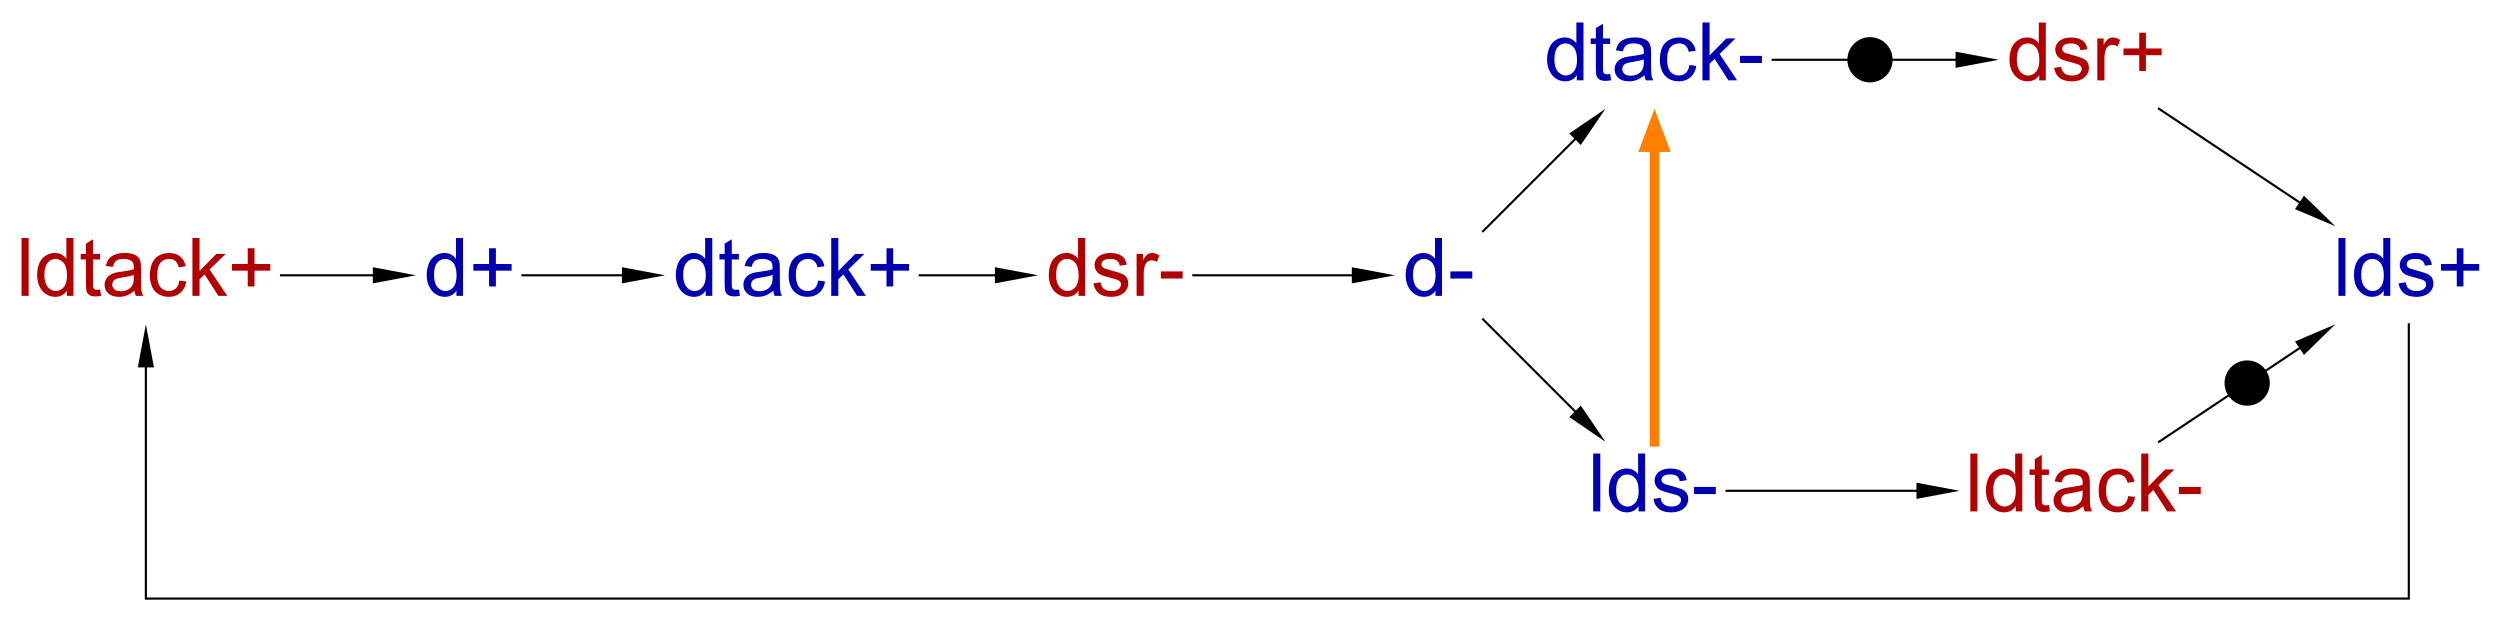 <?xml version="1.0" encoding="UTF-8"?>
<!DOCTYPE svg PUBLIC '-//W3C//DTD SVG 1.0//EN'
          'http://www.w3.org/TR/2001/REC-SVG-20010904/DTD/svg10.dtd'>
<svg color-interpolation="auto" color-rendering="auto" fill="black" fill-opacity="1" font-family="'Dialog'" font-size="12" font-style="normal" font-weight="normal" height="100%" image-rendering="auto" shape-rendering="auto" stroke="black" stroke-dasharray="none" stroke-dashoffset="0" stroke-linecap="square" stroke-linejoin="miter" stroke-miterlimit="10" stroke-opacity="1" stroke-width="1" text-rendering="auto" width="100%" xmlns="http://www.w3.org/2000/svg" xmlns:xlink="http://www.w3.org/1999/xlink" viewBox="0 0 1160 292" preserveAspectRatio="xMidYMid slice"><!--Generated by the Batik Graphics2D SVG Generator--><defs id="genericDefs"
  /><g
  ><g fill="rgb(178,0,0)" font-family="sans-serif" font-size="0.75" stroke="rgb(178,0,0)" transform="scale(50,50) translate(-1.646,14.555) matrix(1,0,0,1,21,-14)"
    ><path d="M-0.43 0.191 L-0.43 0.142 Q-0.467 0.2 -0.539 0.2 Q-0.585 0.2 -0.624 0.174 Q-0.663 0.148 -0.685 0.102 Q-0.706 0.057 -0.706 -0.003 Q-0.706 -0.061 -0.687 -0.109 Q-0.667 -0.156 -0.629 -0.181 Q-0.59 -0.207 -0.542 -0.207 Q-0.507 -0.207 -0.479 -0.192 Q-0.452 -0.177 -0.434 -0.153 L-0.434 -0.346 L-0.369 -0.346 L-0.369 0.191 L-0.43 0.191 ZM-0.638 -0.003 Q-0.638 0.072 -0.607 0.109 Q-0.576 0.146 -0.533 0.146 Q-0.489 0.146 -0.459 0.11 Q-0.429 0.075 -0.429 0.002 Q-0.429 -0.077 -0.46 -0.115 Q-0.49 -0.152 -0.536 -0.152 Q-0.58 -0.152 -0.609 -0.116 Q-0.638 -0.08 -0.638 -0.003 ZM-0.292 0.075 L-0.227 0.065 Q-0.221 0.104 -0.196 0.125 Q-0.171 0.146 -0.126 0.146 Q-0.08 0.146 -0.058 0.127 Q-0.036 0.109 -0.036 0.084 Q-0.036 0.061 -0.056 0.049 Q-0.069 0.04 -0.123 0.026 Q-0.196 0.008 -0.224 -0.005 Q-0.252 -0.019 -0.266 -0.043 Q-0.281 -0.066 -0.281 -0.095 Q-0.281 -0.121 -0.269 -0.143 Q-0.257 -0.165 -0.236 -0.18 Q-0.221 -0.191 -0.195 -0.199 Q-0.168 -0.207 -0.138 -0.207 Q-0.092 -0.207 -0.057 -0.194 Q-0.022 -0.18 -0.006 -0.158 Q0.01 -0.135 0.017 -0.098 L-0.048 -0.089 Q-0.052 -0.119 -0.073 -0.136 Q-0.094 -0.152 -0.133 -0.152 Q-0.178 -0.152 -0.198 -0.138 Q-0.217 -0.122 -0.217 -0.102 Q-0.217 -0.089 -0.209 -0.079 Q-0.201 -0.069 -0.184 -0.062 Q-0.174 -0.058 -0.125 -0.045 Q-0.056 -0.026 -0.028 -0.014 Q-0 -0.002 0.016 0.02 Q0.031 0.043 0.031 0.077 Q0.031 0.11 0.012 0.139 Q-0.007 0.168 -0.043 0.184 Q-0.08 0.2 -0.125 0.2 Q-0.201 0.2 -0.241 0.168 Q-0.281 0.137 -0.292 0.075 ZM0.109 0.191 L0.109 -0.198 L0.168 -0.198 L0.168 -0.139 Q0.191 -0.18 0.21 -0.194 Q0.229 -0.207 0.253 -0.207 Q0.286 -0.207 0.32 -0.185 L0.298 -0.124 Q0.273 -0.139 0.249 -0.139 Q0.228 -0.139 0.21 -0.126 Q0.193 -0.113 0.186 -0.089 Q0.175 -0.054 0.175 -0.013 L0.175 0.191 L0.109 0.191 ZM0.498 0.104 L0.498 -0.043 L0.352 -0.043 L0.352 -0.105 L0.498 -0.105 L0.498 -0.251 L0.56 -0.251 L0.56 -0.105 L0.706 -0.105 L0.706 -0.043 L0.56 -0.043 L0.56 0.104 L0.498 0.104 Z" stroke="none"
    /></g
    ><g fill="rgb(0,0,178)" font-family="sans-serif" font-size="0.75" stroke="rgb(0,0,178)" transform="matrix(50,0,0,50,1117.687,127.734)"
    ><path d="M-0.653 0.191 L-0.653 -0.346 L-0.588 -0.346 L-0.588 0.191 L-0.653 0.191 ZM-0.233 0.191 L-0.233 0.142 Q-0.27 0.2 -0.342 0.2 Q-0.388 0.2 -0.427 0.174 Q-0.466 0.148 -0.488 0.102 Q-0.509 0.057 -0.509 -0.003 Q-0.509 -0.061 -0.49 -0.109 Q-0.47 -0.156 -0.432 -0.181 Q-0.393 -0.207 -0.345 -0.207 Q-0.31 -0.207 -0.282 -0.192 Q-0.255 -0.177 -0.237 -0.153 L-0.237 -0.346 L-0.172 -0.346 L-0.172 0.191 L-0.233 0.191 ZM-0.442 -0.003 Q-0.442 0.072 -0.41 0.109 Q-0.379 0.146 -0.336 0.146 Q-0.292 0.146 -0.262 0.11 Q-0.232 0.075 -0.232 0.002 Q-0.232 -0.077 -0.263 -0.115 Q-0.293 -0.152 -0.339 -0.152 Q-0.383 -0.152 -0.412 -0.116 Q-0.442 -0.08 -0.442 -0.003 ZM-0.095 0.075 L-0.029 0.065 Q-0.024 0.104 0.001 0.125 Q0.026 0.146 0.071 0.146 Q0.117 0.146 0.139 0.127 Q0.161 0.109 0.161 0.084 Q0.161 0.061 0.141 0.049 Q0.128 0.04 0.074 0.026 Q0.001 0.008 -0.027 -0.005 Q-0.055 -0.019 -0.069 -0.043 Q-0.084 -0.066 -0.084 -0.095 Q-0.084 -0.121 -0.072 -0.143 Q-0.06 -0.165 -0.039 -0.18 Q-0.024 -0.191 0.003 -0.199 Q0.029 -0.207 0.059 -0.207 Q0.105 -0.207 0.14 -0.194 Q0.174 -0.18 0.191 -0.158 Q0.207 -0.135 0.214 -0.098 L0.149 -0.089 Q0.145 -0.119 0.124 -0.136 Q0.103 -0.152 0.064 -0.152 Q0.019 -0.152 -0.001 -0.138 Q-0.02 -0.122 -0.02 -0.102 Q-0.02 -0.089 -0.012 -0.079 Q-0.004 -0.069 0.013 -0.062 Q0.023 -0.058 0.072 -0.045 Q0.141 -0.026 0.169 -0.014 Q0.197 -0.002 0.213 0.02 Q0.228 0.043 0.228 0.077 Q0.228 0.11 0.209 0.139 Q0.19 0.168 0.154 0.184 Q0.117 0.2 0.072 0.2 Q-0.004 0.2 -0.044 0.168 Q-0.084 0.137 -0.095 0.075 ZM0.445 0.104 L0.445 -0.043 L0.299 -0.043 L0.299 -0.105 L0.445 -0.105 L0.445 -0.251 L0.507 -0.251 L0.507 -0.105 L0.653 -0.105 L0.653 -0.043 L0.507 -0.043 L0.507 0.104 L0.445 0.104 Z" stroke="none"
    /></g
    ><g fill="rgb(178,0,0)" font-family="sans-serif" font-size="0.75" stroke="rgb(178,0,0)" transform="matrix(50,0,0,50,67.687,127.734)"
    ><path d="M-1.154 0.191 L-1.154 -0.346 L-1.088 -0.346 L-1.088 0.191 L-1.154 0.191 ZM-0.733 0.191 L-0.733 0.142 Q-0.77 0.2 -0.842 0.2 Q-0.889 0.2 -0.928 0.174 Q-0.967 0.148 -0.988 0.102 Q-1.009 0.057 -1.009 -0.003 Q-1.009 -0.061 -0.99 -0.109 Q-0.971 -0.156 -0.932 -0.181 Q-0.893 -0.207 -0.845 -0.207 Q-0.81 -0.207 -0.782 -0.192 Q-0.755 -0.177 -0.738 -0.153 L-0.738 -0.346 L-0.672 -0.346 L-0.672 0.191 L-0.733 0.191 ZM-0.942 -0.003 Q-0.942 0.072 -0.91 0.109 Q-0.879 0.146 -0.836 0.146 Q-0.793 0.146 -0.762 0.11 Q-0.732 0.075 -0.732 0.002 Q-0.732 -0.077 -0.763 -0.115 Q-0.794 -0.152 -0.839 -0.152 Q-0.883 -0.152 -0.912 -0.116 Q-0.942 -0.08 -0.942 -0.003 ZM-0.425 0.132 L-0.415 0.19 Q-0.443 0.196 -0.465 0.196 Q-0.501 0.196 -0.521 0.185 Q-0.54 0.173 -0.548 0.155 Q-0.556 0.136 -0.556 0.077 L-0.556 -0.147 L-0.605 -0.147 L-0.605 -0.198 L-0.556 -0.198 L-0.556 -0.294 L-0.491 -0.334 L-0.491 -0.198 L-0.425 -0.198 L-0.425 -0.147 L-0.491 -0.147 L-0.491 0.081 Q-0.491 0.109 -0.487 0.117 Q-0.484 0.125 -0.476 0.13 Q-0.468 0.135 -0.454 0.135 Q-0.443 0.135 -0.425 0.132 ZM-0.106 0.143 Q-0.143 0.174 -0.177 0.187 Q-0.211 0.2 -0.25 0.2 Q-0.314 0.2 -0.348 0.169 Q-0.383 0.137 -0.383 0.088 Q-0.383 0.06 -0.369 0.036 Q-0.356 0.013 -0.335 -0.002 Q-0.314 -0.016 -0.288 -0.023 Q-0.269 -0.028 -0.229 -0.033 Q-0.15 -0.043 -0.112 -0.056 Q-0.112 -0.069 -0.112 -0.073 Q-0.112 -0.113 -0.13 -0.13 Q-0.155 -0.152 -0.205 -0.152 Q-0.252 -0.152 -0.274 -0.136 Q-0.296 -0.12 -0.307 -0.078 L-0.371 -0.087 Q-0.362 -0.128 -0.342 -0.154 Q-0.322 -0.179 -0.284 -0.193 Q-0.246 -0.207 -0.196 -0.207 Q-0.146 -0.207 -0.115 -0.195 Q-0.084 -0.183 -0.069 -0.166 Q-0.054 -0.148 -0.049 -0.121 Q-0.045 -0.104 -0.045 -0.06 L-0.045 0.028 Q-0.045 0.12 -0.041 0.144 Q-0.037 0.169 -0.024 0.191 L-0.093 0.191 Q-0.103 0.171 -0.106 0.143 ZM-0.112 -0.004 Q-0.148 0.01 -0.22 0.021 Q-0.26 0.027 -0.277 0.034 Q-0.294 0.041 -0.303 0.055 Q-0.312 0.069 -0.312 0.087 Q-0.312 0.113 -0.292 0.131 Q-0.272 0.148 -0.234 0.148 Q-0.196 0.148 -0.166 0.132 Q-0.136 0.115 -0.122 0.086 Q-0.112 0.064 -0.112 0.02 L-0.112 -0.004 ZM0.311 0.049 L0.376 0.057 Q0.365 0.124 0.321 0.162 Q0.277 0.2 0.214 0.2 Q0.134 0.2 0.085 0.148 Q0.037 0.095 0.037 -0.002 Q0.037 -0.065 0.058 -0.112 Q0.079 -0.16 0.121 -0.183 Q0.164 -0.207 0.214 -0.207 Q0.277 -0.207 0.318 -0.175 Q0.358 -0.143 0.369 -0.084 L0.305 -0.074 Q0.296 -0.113 0.273 -0.133 Q0.25 -0.152 0.217 -0.152 Q0.167 -0.152 0.136 -0.117 Q0.105 -0.081 0.105 -0.004 Q0.105 0.074 0.135 0.11 Q0.165 0.146 0.213 0.146 Q0.252 0.146 0.278 0.122 Q0.304 0.098 0.311 0.049 ZM0.432 0.191 L0.432 -0.346 L0.498 -0.346 L0.498 -0.04 L0.654 -0.198 L0.74 -0.198 L0.591 -0.054 L0.755 0.191 L0.673 0.191 L0.545 -0.008 L0.498 0.037 L0.498 0.191 L0.432 0.191 ZM0.945 0.104 L0.945 -0.043 L0.799 -0.043 L0.799 -0.105 L0.945 -0.105 L0.945 -0.251 L1.008 -0.251 L1.008 -0.105 L1.154 -0.105 L1.154 -0.043 L1.008 -0.043 L1.008 0.104 L0.945 0.104 Z" stroke="none"
    /></g
    ><g fill="rgb(178,0,0)" font-family="sans-serif" font-size="0.75" stroke="rgb(178,0,0)" transform="matrix(50,0,0,50,517.687,127.734)"
    ><path d="M-0.345 0.191 L-0.345 0.142 Q-0.382 0.2 -0.454 0.2 Q-0.5 0.2 -0.539 0.174 Q-0.578 0.148 -0.6 0.102 Q-0.621 0.057 -0.621 -0.003 Q-0.621 -0.061 -0.602 -0.109 Q-0.583 -0.156 -0.544 -0.181 Q-0.505 -0.207 -0.457 -0.207 Q-0.422 -0.207 -0.394 -0.192 Q-0.367 -0.177 -0.35 -0.153 L-0.35 -0.346 L-0.284 -0.346 L-0.284 0.191 L-0.345 0.191 ZM-0.553 -0.003 Q-0.553 0.072 -0.522 0.109 Q-0.49 0.146 -0.448 0.146 Q-0.405 0.146 -0.374 0.11 Q-0.344 0.075 -0.344 0.002 Q-0.344 -0.077 -0.375 -0.115 Q-0.406 -0.152 -0.451 -0.152 Q-0.495 -0.152 -0.524 -0.116 Q-0.553 -0.08 -0.553 -0.003 ZM-0.207 0.075 L-0.141 0.065 Q-0.136 0.104 -0.111 0.125 Q-0.086 0.146 -0.041 0.146 Q0.005 0.146 0.027 0.127 Q0.049 0.109 0.049 0.084 Q0.049 0.061 0.029 0.049 Q0.016 0.04 -0.038 0.026 Q-0.111 0.008 -0.139 -0.005 Q-0.167 -0.019 -0.181 -0.043 Q-0.196 -0.066 -0.196 -0.095 Q-0.196 -0.121 -0.184 -0.143 Q-0.172 -0.165 -0.151 -0.18 Q-0.136 -0.191 -0.11 -0.199 Q-0.083 -0.207 -0.052 -0.207 Q-0.007 -0.207 0.028 -0.194 Q0.062 -0.18 0.079 -0.158 Q0.095 -0.135 0.102 -0.098 L0.037 -0.089 Q0.033 -0.119 0.012 -0.136 Q-0.009 -0.152 -0.048 -0.152 Q-0.093 -0.152 -0.113 -0.138 Q-0.132 -0.122 -0.132 -0.102 Q-0.132 -0.089 -0.124 -0.079 Q-0.116 -0.069 -0.099 -0.062 Q-0.089 -0.058 -0.041 -0.045 Q0.029 -0.026 0.057 -0.014 Q0.085 -0.002 0.101 0.02 Q0.116 0.043 0.116 0.077 Q0.116 0.11 0.097 0.139 Q0.078 0.168 0.042 0.184 Q0.005 0.2 -0.041 0.2 Q-0.116 0.2 -0.156 0.168 Q-0.196 0.137 -0.207 0.075 ZM0.194 0.191 L0.194 -0.198 L0.253 -0.198 L0.253 -0.139 Q0.276 -0.18 0.295 -0.194 Q0.314 -0.207 0.338 -0.207 Q0.371 -0.207 0.405 -0.185 L0.383 -0.124 Q0.358 -0.139 0.334 -0.139 Q0.313 -0.139 0.295 -0.126 Q0.278 -0.113 0.271 -0.089 Q0.26 -0.054 0.26 -0.013 L0.26 0.191 L0.194 0.191 ZM0.419 0.03 L0.419 -0.036 L0.621 -0.036 L0.621 0.03 L0.419 0.03 Z" stroke="none"
    /></g
    ><g fill="rgb(0,0,178)" font-family="sans-serif" font-size="0.75" stroke="rgb(0,0,178)" transform="matrix(50,0,0,50,367.687,127.734)"
    ><path d="M-0.805 0.191 L-0.805 0.142 Q-0.843 0.2 -0.914 0.2 Q-0.961 0.2 -1 0.174 Q-1.039 0.148 -1.06 0.102 Q-1.082 0.057 -1.082 -0.003 Q-1.082 -0.061 -1.062 -0.109 Q-1.043 -0.156 -1.004 -0.181 Q-0.965 -0.207 -0.917 -0.207 Q-0.882 -0.207 -0.855 -0.192 Q-0.827 -0.177 -0.81 -0.153 L-0.81 -0.346 L-0.744 -0.346 L-0.744 0.191 L-0.805 0.191 ZM-1.014 -0.003 Q-1.014 0.072 -0.982 0.109 Q-0.951 0.146 -0.908 0.146 Q-0.865 0.146 -0.835 0.11 Q-0.804 0.075 -0.804 0.002 Q-0.804 -0.077 -0.835 -0.115 Q-0.866 -0.152 -0.911 -0.152 Q-0.955 -0.152 -0.984 -0.116 Q-1.014 -0.08 -1.014 -0.003 ZM-0.497 0.132 L-0.487 0.19 Q-0.515 0.196 -0.537 0.196 Q-0.573 0.196 -0.593 0.185 Q-0.613 0.173 -0.621 0.155 Q-0.629 0.136 -0.629 0.077 L-0.629 -0.147 L-0.677 -0.147 L-0.677 -0.198 L-0.629 -0.198 L-0.629 -0.294 L-0.563 -0.334 L-0.563 -0.198 L-0.497 -0.198 L-0.497 -0.147 L-0.563 -0.147 L-0.563 0.081 Q-0.563 0.109 -0.56 0.117 Q-0.556 0.125 -0.548 0.13 Q-0.54 0.135 -0.526 0.135 Q-0.515 0.135 -0.497 0.132 ZM-0.178 0.143 Q-0.215 0.174 -0.249 0.187 Q-0.283 0.2 -0.322 0.2 Q-0.386 0.2 -0.42 0.169 Q-0.455 0.137 -0.455 0.088 Q-0.455 0.06 -0.442 0.036 Q-0.429 0.013 -0.408 -0.002 Q-0.387 -0.016 -0.36 -0.023 Q-0.341 -0.028 -0.302 -0.033 Q-0.222 -0.043 -0.184 -0.056 Q-0.184 -0.069 -0.184 -0.073 Q-0.184 -0.113 -0.202 -0.13 Q-0.228 -0.152 -0.277 -0.152 Q-0.324 -0.152 -0.346 -0.136 Q-0.368 -0.12 -0.379 -0.078 L-0.443 -0.087 Q-0.434 -0.128 -0.414 -0.154 Q-0.394 -0.179 -0.356 -0.193 Q-0.318 -0.207 -0.268 -0.207 Q-0.218 -0.207 -0.187 -0.195 Q-0.156 -0.183 -0.141 -0.166 Q-0.127 -0.148 -0.121 -0.121 Q-0.117 -0.104 -0.117 -0.06 L-0.117 0.028 Q-0.117 0.12 -0.113 0.144 Q-0.109 0.169 -0.097 0.191 L-0.165 0.191 Q-0.176 0.171 -0.178 0.143 ZM-0.184 -0.004 Q-0.22 0.01 -0.292 0.021 Q-0.332 0.027 -0.349 0.034 Q-0.366 0.041 -0.375 0.055 Q-0.384 0.069 -0.384 0.087 Q-0.384 0.113 -0.364 0.131 Q-0.344 0.148 -0.306 0.148 Q-0.268 0.148 -0.238 0.132 Q-0.209 0.115 -0.195 0.086 Q-0.184 0.064 -0.184 0.02 L-0.184 -0.004 ZM0.239 0.049 L0.303 0.057 Q0.293 0.124 0.249 0.162 Q0.205 0.2 0.141 0.2 Q0.062 0.2 0.013 0.148 Q-0.035 0.095 -0.035 -0.002 Q-0.035 -0.065 -0.015 -0.112 Q0.006 -0.16 0.049 -0.183 Q0.092 -0.207 0.142 -0.207 Q0.205 -0.207 0.245 -0.175 Q0.286 -0.143 0.297 -0.084 L0.233 -0.074 Q0.224 -0.113 0.201 -0.133 Q0.177 -0.152 0.144 -0.152 Q0.095 -0.152 0.064 -0.117 Q0.032 -0.081 0.032 -0.004 Q0.032 0.074 0.062 0.11 Q0.092 0.146 0.141 0.146 Q0.18 0.146 0.206 0.122 Q0.232 0.098 0.239 0.049 ZM0.36 0.191 L0.36 -0.346 L0.426 -0.346 L0.426 -0.04 L0.582 -0.198 L0.667 -0.198 L0.519 -0.054 L0.682 0.191 L0.601 0.191 L0.473 -0.008 L0.426 0.037 L0.426 0.191 L0.36 0.191 ZM0.873 0.104 L0.873 -0.043 L0.727 -0.043 L0.727 -0.105 L0.873 -0.105 L0.873 -0.251 L0.935 -0.251 L0.935 -0.105 L1.082 -0.105 L1.082 -0.043 L0.935 -0.043 L0.935 0.104 L0.873 0.104 Z" stroke="none"
    /></g
    ><g fill="rgb(0,0,178)" font-family="sans-serif" font-size="0.75" stroke="rgb(0,0,178)" transform="matrix(50,0,0,50,667.687,127.734)"
    ><path d="M-0.033 0.191 L-0.033 0.142 Q-0.07 0.2 -0.141 0.2 Q-0.188 0.2 -0.227 0.174 Q-0.266 0.148 -0.287 0.102 Q-0.309 0.057 -0.309 -0.003 Q-0.309 -0.061 -0.289 -0.109 Q-0.27 -0.156 -0.231 -0.181 Q-0.192 -0.207 -0.144 -0.207 Q-0.109 -0.207 -0.082 -0.192 Q-0.054 -0.177 -0.037 -0.153 L-0.037 -0.346 L0.028 -0.346 L0.028 0.191 L-0.033 0.191 ZM-0.241 -0.003 Q-0.241 0.072 -0.21 0.109 Q-0.178 0.146 -0.135 0.146 Q-0.092 0.146 -0.062 0.11 Q-0.032 0.075 -0.032 0.002 Q-0.032 -0.077 -0.062 -0.115 Q-0.093 -0.152 -0.138 -0.152 Q-0.182 -0.152 -0.212 -0.116 Q-0.241 -0.08 -0.241 -0.003 ZM0.106 0.03 L0.106 -0.036 L0.309 -0.036 L0.309 0.03 L0.106 0.03 Z" stroke="none"
    /></g
    ><g fill="rgb(178,0,0)" font-family="sans-serif" font-size="0.75" stroke="rgb(178,0,0)" transform="matrix(50,0,0,50,967.687,227.734)"
    ><path d="M-1.069 0.191 L-1.069 -0.346 L-1.003 -0.346 L-1.003 0.191 L-1.069 0.191 ZM-0.648 0.191 L-0.648 0.142 Q-0.685 0.2 -0.757 0.2 Q-0.804 0.2 -0.843 0.174 Q-0.882 0.148 -0.903 0.102 Q-0.924 0.057 -0.924 -0.003 Q-0.924 -0.061 -0.905 -0.109 Q-0.886 -0.156 -0.847 -0.181 Q-0.808 -0.207 -0.76 -0.207 Q-0.725 -0.207 -0.697 -0.192 Q-0.67 -0.177 -0.653 -0.153 L-0.653 -0.346 L-0.587 -0.346 L-0.587 0.191 L-0.648 0.191 ZM-0.857 -0.003 Q-0.857 0.072 -0.825 0.109 Q-0.794 0.146 -0.751 0.146 Q-0.708 0.146 -0.677 0.11 Q-0.647 0.075 -0.647 0.002 Q-0.647 -0.077 -0.678 -0.115 Q-0.709 -0.152 -0.754 -0.152 Q-0.798 -0.152 -0.827 -0.116 Q-0.857 -0.08 -0.857 -0.003 ZM-0.34 0.132 L-0.33 0.19 Q-0.358 0.196 -0.38 0.196 Q-0.416 0.196 -0.436 0.185 Q-0.455 0.173 -0.463 0.155 Q-0.471 0.136 -0.471 0.077 L-0.471 -0.147 L-0.52 -0.147 L-0.52 -0.198 L-0.471 -0.198 L-0.471 -0.294 L-0.406 -0.334 L-0.406 -0.198 L-0.34 -0.198 L-0.34 -0.147 L-0.406 -0.147 L-0.406 0.081 Q-0.406 0.109 -0.403 0.117 Q-0.399 0.125 -0.391 0.13 Q-0.383 0.135 -0.369 0.135 Q-0.358 0.135 -0.34 0.132 ZM-0.021 0.143 Q-0.058 0.174 -0.092 0.187 Q-0.126 0.2 -0.165 0.2 Q-0.229 0.2 -0.263 0.169 Q-0.297 0.137 -0.297 0.088 Q-0.297 0.06 -0.284 0.036 Q-0.272 0.013 -0.251 -0.002 Q-0.229 -0.016 -0.203 -0.023 Q-0.184 -0.028 -0.144 -0.033 Q-0.065 -0.043 -0.027 -0.056 Q-0.026 -0.069 -0.026 -0.073 Q-0.026 -0.113 -0.045 -0.13 Q-0.07 -0.152 -0.12 -0.152 Q-0.167 -0.152 -0.189 -0.136 Q-0.211 -0.12 -0.222 -0.078 L-0.286 -0.087 Q-0.277 -0.128 -0.257 -0.154 Q-0.237 -0.179 -0.199 -0.193 Q-0.161 -0.207 -0.111 -0.207 Q-0.061 -0.207 -0.03 -0.195 Q0.001 -0.183 0.016 -0.166 Q0.031 -0.148 0.036 -0.121 Q0.04 -0.104 0.04 -0.06 L0.04 0.028 Q0.04 0.12 0.044 0.144 Q0.048 0.169 0.061 0.191 L-0.008 0.191 Q-0.018 0.171 -0.021 0.143 ZM-0.027 -0.004 Q-0.063 0.01 -0.135 0.021 Q-0.175 0.027 -0.192 0.034 Q-0.209 0.041 -0.218 0.055 Q-0.227 0.069 -0.227 0.087 Q-0.227 0.113 -0.207 0.131 Q-0.187 0.148 -0.149 0.148 Q-0.111 0.148 -0.081 0.132 Q-0.051 0.115 -0.037 0.086 Q-0.027 0.064 -0.027 0.02 L-0.027 -0.004 ZM0.396 0.049 L0.461 0.057 Q0.45 0.124 0.406 0.162 Q0.362 0.2 0.299 0.2 Q0.219 0.2 0.17 0.148 Q0.122 0.095 0.122 -0.002 Q0.122 -0.065 0.143 -0.112 Q0.164 -0.16 0.206 -0.183 Q0.249 -0.207 0.299 -0.207 Q0.362 -0.207 0.403 -0.175 Q0.443 -0.143 0.454 -0.084 L0.39 -0.074 Q0.381 -0.113 0.358 -0.133 Q0.335 -0.152 0.302 -0.152 Q0.252 -0.152 0.221 -0.117 Q0.19 -0.081 0.19 -0.004 Q0.19 0.074 0.22 0.11 Q0.25 0.146 0.298 0.146 Q0.337 0.146 0.363 0.122 Q0.389 0.098 0.396 0.049 ZM0.517 0.191 L0.517 -0.346 L0.583 -0.346 L0.583 -0.04 L0.739 -0.198 L0.825 -0.198 L0.676 -0.054 L0.84 0.191 L0.758 0.191 L0.63 -0.008 L0.583 0.037 L0.583 0.191 L0.517 0.191 ZM0.866 0.03 L0.866 -0.036 L1.069 -0.036 L1.069 0.03 L0.866 0.03 Z" stroke="none"
    /></g
    ><g fill="rgb(0,0,178)" font-family="sans-serif" font-size="0.75" stroke="rgb(0,0,178)" transform="matrix(50,0,0,50,767.687,227.734)"
    ><path d="M-0.569 0.191 L-0.569 -0.346 L-0.503 -0.346 L-0.503 0.191 L-0.569 0.191 ZM-0.148 0.191 L-0.148 0.142 Q-0.185 0.2 -0.257 0.2 Q-0.303 0.2 -0.342 0.174 Q-0.381 0.148 -0.403 0.102 Q-0.424 0.057 -0.424 -0.003 Q-0.424 -0.061 -0.405 -0.109 Q-0.385 -0.156 -0.347 -0.181 Q-0.308 -0.207 -0.26 -0.207 Q-0.225 -0.207 -0.197 -0.192 Q-0.17 -0.177 -0.152 -0.153 L-0.152 -0.346 L-0.087 -0.346 L-0.087 0.191 L-0.148 0.191 ZM-0.356 -0.003 Q-0.356 0.072 -0.325 0.109 Q-0.293 0.146 -0.251 0.146 Q-0.207 0.146 -0.177 0.11 Q-0.147 0.075 -0.147 0.002 Q-0.147 -0.077 -0.178 -0.115 Q-0.209 -0.152 -0.254 -0.152 Q-0.297 -0.152 -0.327 -0.116 Q-0.356 -0.08 -0.356 -0.003 ZM-0.01 0.075 L0.056 0.065 Q0.061 0.104 0.086 0.125 Q0.111 0.146 0.156 0.146 Q0.202 0.146 0.224 0.127 Q0.246 0.109 0.246 0.084 Q0.246 0.061 0.226 0.049 Q0.213 0.04 0.159 0.026 Q0.086 0.008 0.058 -0.005 Q0.03 -0.019 0.016 -0.043 Q0.001 -0.066 0.001 -0.095 Q0.001 -0.121 0.013 -0.143 Q0.025 -0.165 0.046 -0.18 Q0.061 -0.191 0.087 -0.199 Q0.114 -0.207 0.144 -0.207 Q0.19 -0.207 0.225 -0.194 Q0.26 -0.18 0.276 -0.158 Q0.292 -0.135 0.299 -0.098 L0.234 -0.089 Q0.23 -0.119 0.209 -0.136 Q0.188 -0.152 0.149 -0.152 Q0.104 -0.152 0.084 -0.138 Q0.065 -0.122 0.065 -0.102 Q0.065 -0.089 0.073 -0.079 Q0.081 -0.069 0.098 -0.062 Q0.108 -0.058 0.157 -0.045 Q0.227 -0.026 0.254 -0.014 Q0.282 -0.002 0.297 0.02 Q0.313 0.043 0.313 0.077 Q0.313 0.11 0.294 0.139 Q0.275 0.168 0.239 0.184 Q0.202 0.2 0.157 0.2 Q0.081 0.2 0.041 0.168 Q0.001 0.137 -0.01 0.075 ZM0.366 0.03 L0.366 -0.036 L0.569 -0.036 L0.569 0.03 L0.366 0.03 Z" stroke="none"
    /></g
    ><g fill="rgb(0,0,178)" font-family="sans-serif" font-size="0.75" stroke="rgb(0,0,178)" transform="matrix(50,0,0,50,767.687,27.734)"
    ><path d="M-0.721 0.191 L-0.721 0.142 Q-0.757 0.2 -0.829 0.2 Q-0.876 0.2 -0.915 0.174 Q-0.954 0.148 -0.975 0.102 Q-0.997 0.057 -0.997 -0.003 Q-0.997 -0.061 -0.977 -0.109 Q-0.958 -0.156 -0.919 -0.181 Q-0.88 -0.207 -0.832 -0.207 Q-0.797 -0.207 -0.77 -0.192 Q-0.742 -0.177 -0.725 -0.153 L-0.725 -0.346 L-0.659 -0.346 L-0.659 0.191 L-0.721 0.191 ZM-0.929 -0.003 Q-0.929 0.072 -0.897 0.109 Q-0.866 0.146 -0.823 0.146 Q-0.78 0.146 -0.75 0.11 Q-0.719 0.075 -0.719 0.002 Q-0.719 -0.077 -0.75 -0.115 Q-0.781 -0.152 -0.826 -0.152 Q-0.87 -0.152 -0.899 -0.116 Q-0.929 -0.08 -0.929 -0.003 ZM-0.412 0.132 L-0.402 0.19 Q-0.43 0.196 -0.452 0.196 Q-0.488 0.196 -0.508 0.185 Q-0.527 0.173 -0.536 0.155 Q-0.544 0.136 -0.544 0.077 L-0.544 -0.147 L-0.592 -0.147 L-0.592 -0.198 L-0.544 -0.198 L-0.544 -0.294 L-0.478 -0.334 L-0.478 -0.198 L-0.412 -0.198 L-0.412 -0.147 L-0.478 -0.147 L-0.478 0.081 Q-0.478 0.109 -0.475 0.117 Q-0.471 0.125 -0.463 0.13 Q-0.455 0.135 -0.441 0.135 Q-0.43 0.135 -0.412 0.132 ZM-0.094 0.143 Q-0.13 0.174 -0.164 0.187 Q-0.198 0.2 -0.237 0.2 Q-0.301 0.2 -0.335 0.169 Q-0.37 0.137 -0.37 0.088 Q-0.37 0.06 -0.357 0.036 Q-0.344 0.013 -0.323 -0.002 Q-0.302 -0.016 -0.275 -0.023 Q-0.256 -0.028 -0.217 -0.033 Q-0.137 -0.043 -0.099 -0.056 Q-0.099 -0.069 -0.099 -0.073 Q-0.099 -0.113 -0.117 -0.13 Q-0.143 -0.152 -0.192 -0.152 Q-0.239 -0.152 -0.261 -0.136 Q-0.283 -0.12 -0.294 -0.078 L-0.358 -0.087 Q-0.35 -0.128 -0.329 -0.154 Q-0.309 -0.179 -0.271 -0.193 Q-0.233 -0.207 -0.183 -0.207 Q-0.133 -0.207 -0.102 -0.195 Q-0.071 -0.183 -0.056 -0.166 Q-0.042 -0.148 -0.036 -0.121 Q-0.032 -0.104 -0.032 -0.06 L-0.032 0.028 Q-0.032 0.12 -0.028 0.144 Q-0.024 0.169 -0.011 0.191 L-0.08 0.191 Q-0.091 0.171 -0.094 0.143 ZM-0.099 -0.004 Q-0.135 0.01 -0.207 0.021 Q-0.247 0.027 -0.264 0.034 Q-0.281 0.041 -0.29 0.055 Q-0.299 0.069 -0.299 0.087 Q-0.299 0.113 -0.279 0.131 Q-0.26 0.148 -0.221 0.148 Q-0.183 0.148 -0.153 0.132 Q-0.124 0.115 -0.11 0.086 Q-0.099 0.064 -0.099 0.02 L-0.099 -0.004 ZM0.324 0.049 L0.388 0.057 Q0.378 0.124 0.334 0.162 Q0.29 0.2 0.227 0.2 Q0.147 0.2 0.098 0.148 Q0.05 0.095 0.05 -0.002 Q0.05 -0.065 0.07 -0.112 Q0.091 -0.16 0.134 -0.183 Q0.177 -0.207 0.227 -0.207 Q0.29 -0.207 0.331 -0.175 Q0.371 -0.143 0.382 -0.084 L0.318 -0.074 Q0.309 -0.113 0.286 -0.133 Q0.262 -0.152 0.229 -0.152 Q0.18 -0.152 0.148 -0.117 Q0.117 -0.081 0.117 -0.004 Q0.117 0.074 0.147 0.11 Q0.177 0.146 0.226 0.146 Q0.265 0.146 0.291 0.122 Q0.317 0.098 0.324 0.049 ZM0.445 0.191 L0.445 -0.346 L0.511 -0.346 L0.511 -0.04 L0.667 -0.198 L0.752 -0.198 L0.604 -0.054 L0.767 0.191 L0.686 0.191 L0.558 -0.008 L0.511 0.037 L0.511 0.191 L0.445 0.191 ZM0.794 0.03 L0.794 -0.036 L0.997 -0.036 L0.997 0.03 L0.794 0.03 Z" stroke="none"
    /></g
    ><g fill="rgb(0,0,178)" font-family="sans-serif" font-size="0.75" stroke="rgb(0,0,178)" transform="matrix(50,0,0,50,217.687,127.734)"
    ><path d="M-0.118 0.191 L-0.118 0.142 Q-0.155 0.2 -0.227 0.2 Q-0.273 0.2 -0.312 0.174 Q-0.351 0.148 -0.372 0.102 Q-0.394 0.057 -0.394 -0.003 Q-0.394 -0.061 -0.374 -0.109 Q-0.355 -0.156 -0.316 -0.181 Q-0.277 -0.207 -0.229 -0.207 Q-0.194 -0.207 -0.167 -0.192 Q-0.139 -0.177 -0.122 -0.153 L-0.122 -0.346 L-0.057 -0.346 L-0.057 0.191 L-0.118 0.191 ZM-0.326 -0.003 Q-0.326 0.072 -0.295 0.109 Q-0.263 0.146 -0.22 0.146 Q-0.177 0.146 -0.147 0.11 Q-0.117 0.075 -0.117 0.002 Q-0.117 -0.077 -0.147 -0.115 Q-0.178 -0.152 -0.223 -0.152 Q-0.267 -0.152 -0.297 -0.116 Q-0.326 -0.08 -0.326 -0.003 ZM0.185 0.104 L0.185 -0.043 L0.039 -0.043 L0.039 -0.105 L0.185 -0.105 L0.185 -0.251 L0.248 -0.251 L0.248 -0.105 L0.394 -0.105 L0.394 -0.043 L0.248 -0.043 L0.248 0.104 L0.185 0.104 Z" stroke="none"
    /></g
    ><g font-family="sans-serif" font-size="0.75" stroke-width="0.02" transform="matrix(50,0,0,50,-82.313,727.734)"
    ><path d="M15.409 -11.591 L16.262 -10.738" fill="none"
      /><path d="M16.316 -10.791 L16.209 -10.684 L16.545 -10.455 Z" stroke="none"
    /></g
    ><g font-family="sans-serif" font-size="0.75" stroke-width="0.02" transform="matrix(50,0,0,50,-82.313,727.734)"
    ><path d="M17.669 -10 L19.431 -10" fill="none"
      /><path d="M19.431 -10.075 L19.431 -9.925 L19.831 -10 Z" stroke="none"
    /></g
    ><g font-family="sans-serif" font-size="0.75" stroke-width="0.02" transform="matrix(50,0,0,50,-82.313,727.734)"
    ><path d="M21.682 -13.545 L22.985 -12.677" fill="none"
      /><path d="M23.027 -12.739 L22.944 -12.614 L23.318 -12.455 Z" stroke="none"
    /></g
    ><g font-family="sans-serif" font-size="0.75" stroke-width="0.02" transform="matrix(50,0,0,50,-82.313,727.734)"
    ><path d="M24 -11.545 L24 -9 L3 -9 L3 -11.145" fill="none"
      /><path d="M2.925 -11.145 L3.075 -11.145 L3 -11.545 Z" stroke="none"
    /></g
    ><g font-family="sans-serif" font-size="0.75" stroke-width="0.02" transform="matrix(50,0,0,50,-82.313,727.734)"
    ><path d="M10.182 -12 L10.879 -12" fill="none"
      /><path d="M10.879 -12.075 L10.879 -11.925 L11.279 -12 Z" stroke="none"
    /></g
    ><g font-family="sans-serif" font-size="0.75" stroke-width="0.02" transform="matrix(50,0,0,50,-82.313,727.734)"
    ><path d="M12.721 -12 L14.191 -12" fill="none"
      /><path d="M14.191 -12.075 L14.191 -11.925 L14.591 -12 Z" stroke="none"
    /></g
    ><g font-family="sans-serif" font-size="0.75" stroke-width="0.02" transform="matrix(50,0,0,50,-82.313,727.734)"
    ><path d="M15.409 -12.409 L16.262 -13.262" fill="none"
      /><path d="M16.209 -13.316 L16.316 -13.209 L16.545 -13.545 Z" stroke="none"
    /></g
    ><g font-family="sans-serif" font-size="0.75" stroke-width="0.02" transform="matrix(50,0,0,50,-82.313,727.734)"
    ><path d="M4.254 -12 L5.106 -12" fill="none"
      /><path d="M5.106 -12.075 L5.106 -11.925 L5.506 -12 Z" stroke="none"
    /></g
    ><g font-family="sans-serif" font-size="0.75" stroke-width="0.02" transform="matrix(50,0,0,50,-82.313,727.734)"
    ><path d="M6.494 -12 L7.418 -12" fill="none"
      /><path d="M7.418 -12.075 L7.418 -11.925 L7.818 -12 Z" stroke="none"
    /></g
    ><g font-family="sans-serif" font-size="0.75" stroke-width="0.02" transform="matrix(50,0,0,50,-82.313,727.734)"
    ><path d="M21.682 -10.455 L22.985 -11.323" fill="none"
      /><path d="M22.944 -11.386 L23.027 -11.261 L23.318 -11.545 Z" stroke="none"
    /></g
    ><g font-family="sans-serif" font-size="0.75" stroke-width="0.02" transform="matrix(50,0,0,50,-82.313,727.734) translate(22.5,-11)"
    ><circle cx="0" cy="0" r="0.21" stroke="none"
    /></g
    ><g font-family="sans-serif" font-size="0.75" stroke-width="0.02" transform="matrix(50,0,0,50,-82.313,727.734)"
    ><path d="M18.097 -14 L19.794 -14" fill="none"
      /><path d="M19.794 -14.075 L19.794 -13.925 L20.194 -14 Z" stroke="none"
    /></g
    ><g font-family="sans-serif" font-size="0.75" stroke-width="0.02" transform="matrix(50,0,0,50,-82.313,727.734) translate(19,-14)"
    ><circle cx="0" cy="0" r="0.21" stroke="none"
    /></g
    ><g fill="rgb(255,127,0)" font-family="sans-serif" font-size="0.75" stroke="rgb(255,127,0)" stroke-width="0.09" transform="matrix(50,0,0,50,-82.313,727.734)"
    ><path d="M17 -10.455 L17 -13.145" fill="none"
      /><path d="M16.85 -13.145 L17.15 -13.145 L17 -13.545 Z" stroke="none"
    /></g
  ></g
></svg
>
